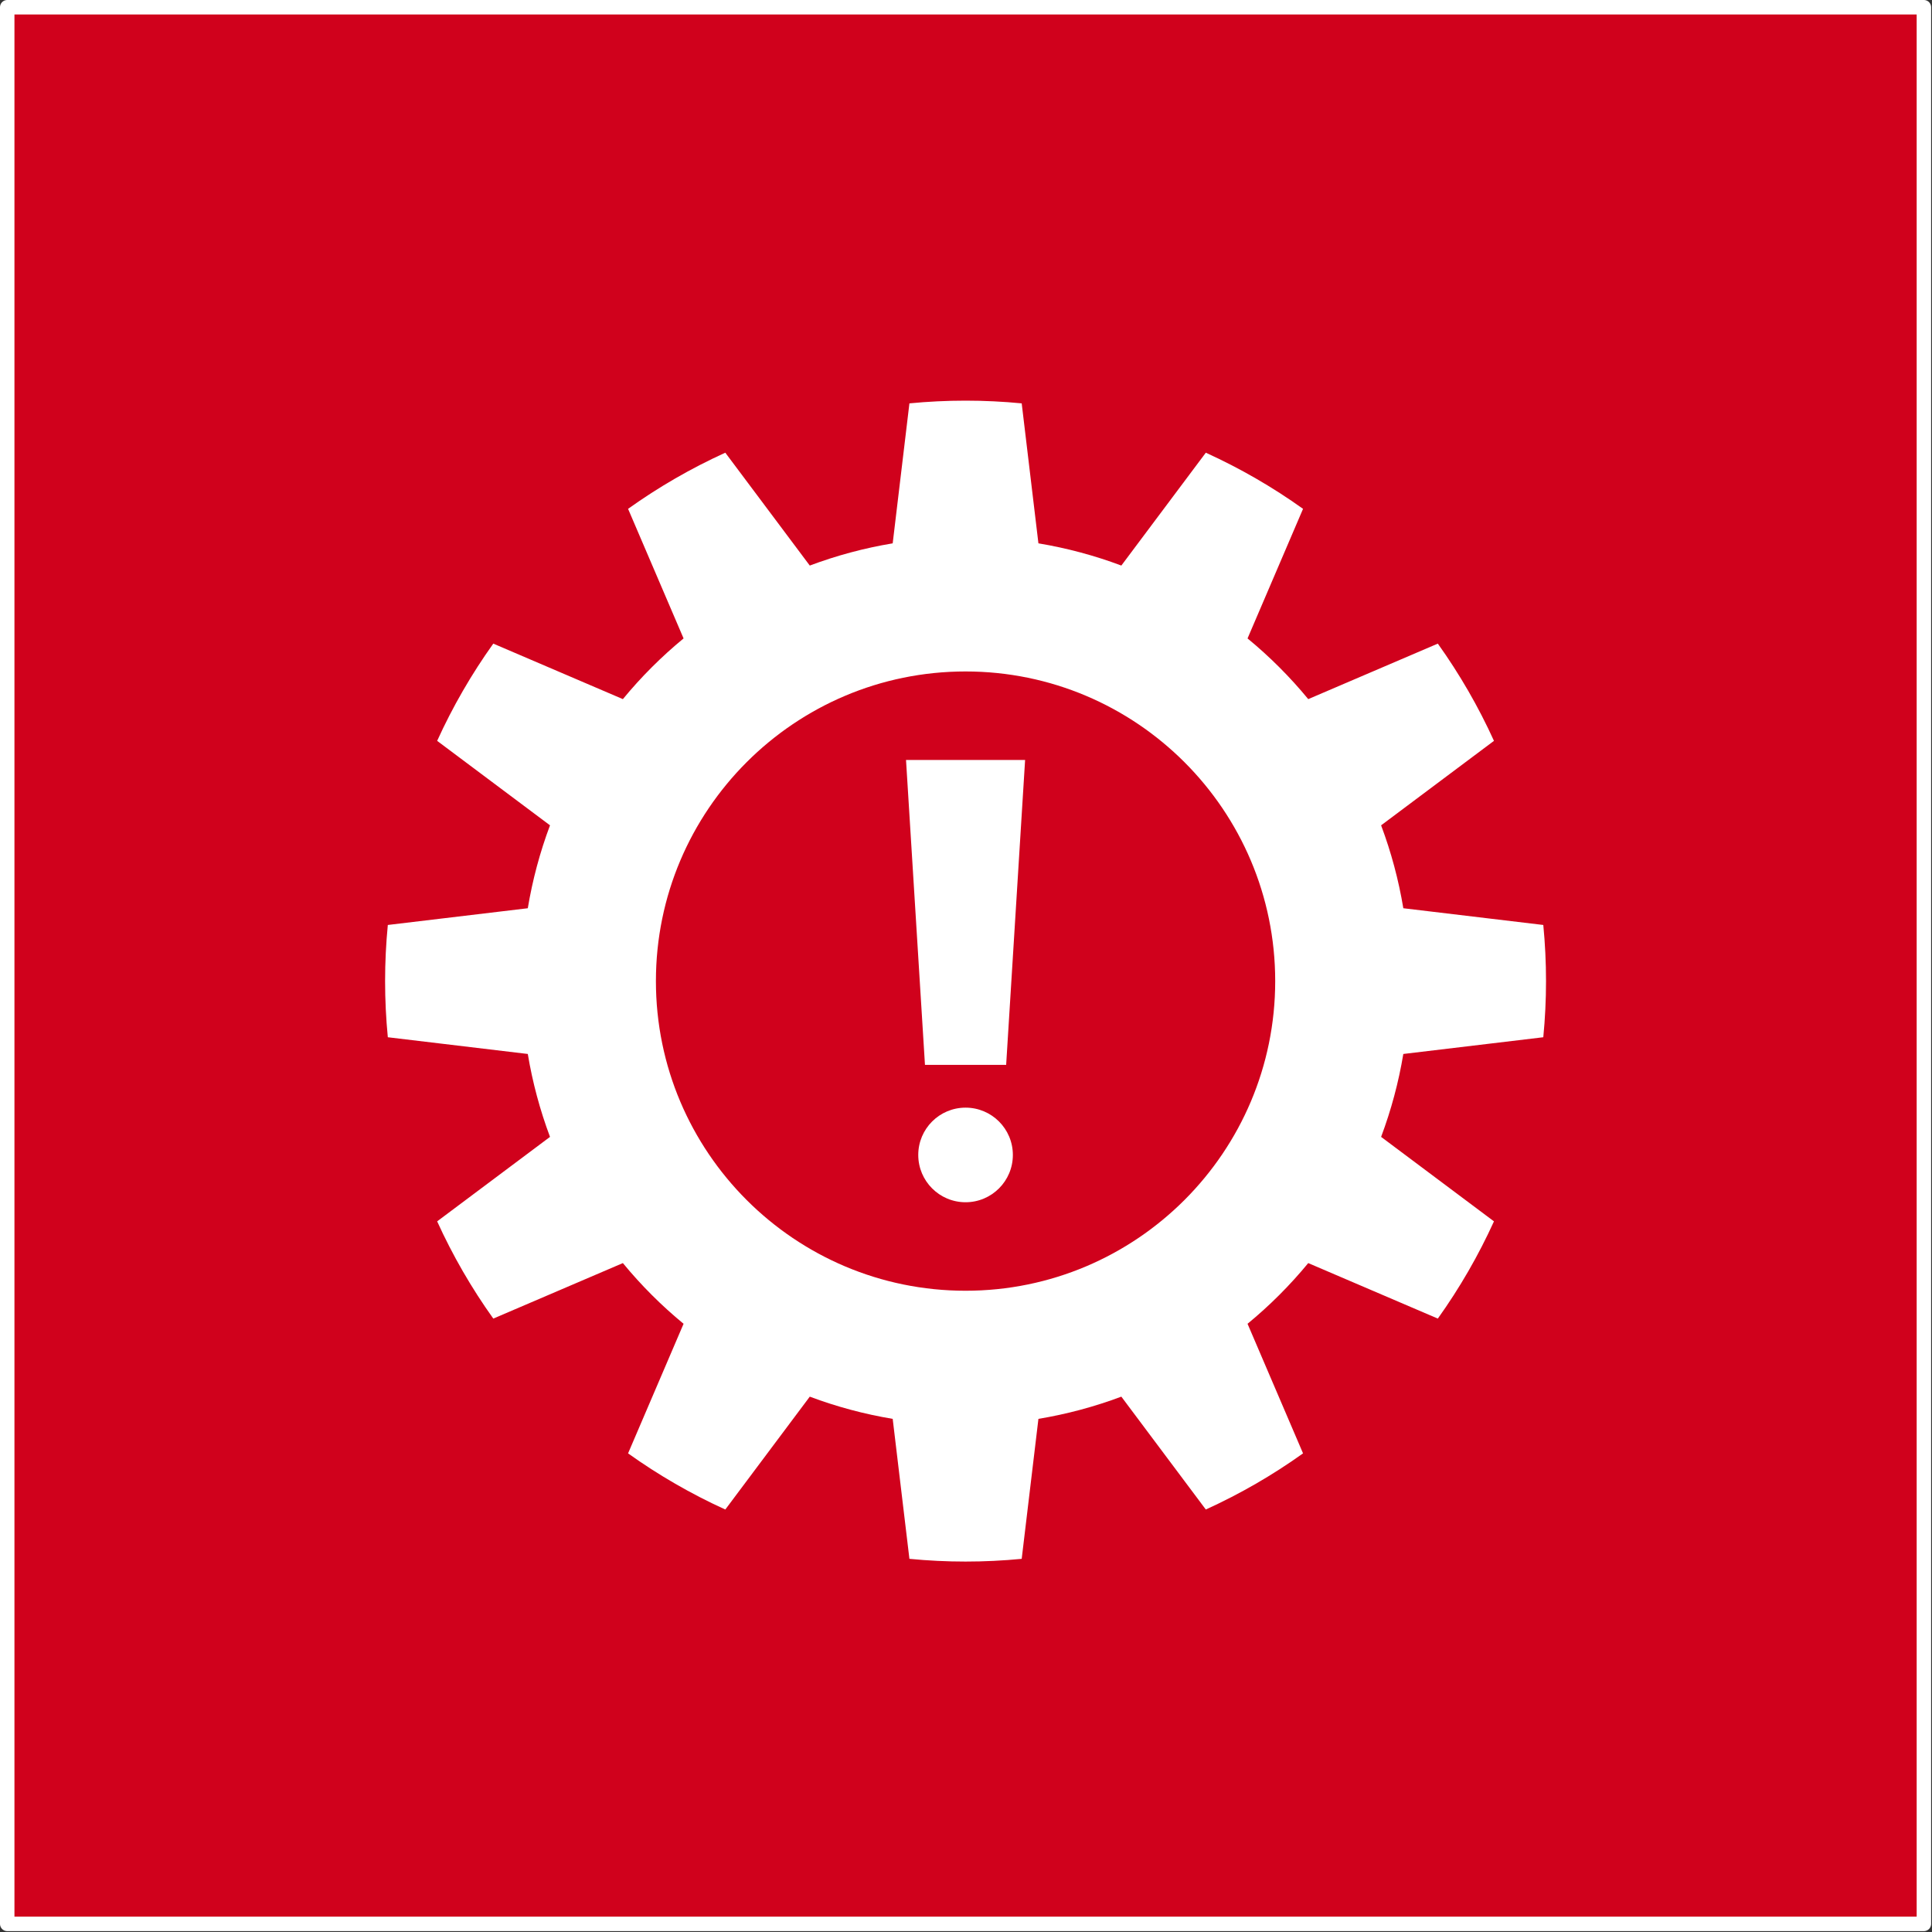 <?xml version="1.0" encoding="UTF-8" standalone="no"?><!DOCTYPE svg PUBLIC "-//W3C//DTD SVG 1.1//EN" "http://www.w3.org/Graphics/SVG/1.1/DTD/svg11.dtd"><svg width="100%" height="100%" viewBox="0 0 504 504" version="1.1" xmlns="http://www.w3.org/2000/svg" xmlns:xlink="http://www.w3.org/1999/xlink" xml:space="preserve" xmlns:serif="http://www.serif.com/" style="fill-rule:evenodd;clip-rule:evenodd;stroke-linecap:round;stroke-linejoin:round;stroke-miterlimit:1.5;"><rect x="0" y="0" width="504" height="504" fill="#333333" stroke="none"/><rect x="1.885" y="1.885" width="500" height="500" style="fill:#d0011c;stroke:#fff;stroke-width:3.77px;"/><path d="M266.53,105.226c-9.74,-0.946 -19.55,-0.946 -29.29,0l-4.363,36.515c-7.38,1.229 -14.624,3.17 -21.63,5.796l-22.036,-29.441c-8.909,4.05 -17.403,8.955 -25.366,14.645l14.479,33.804c-5.777,4.754 -11.08,10.057 -15.834,15.834l-33.804,-14.479c-5.69,7.962 -10.595,16.457 -14.645,25.366l29.441,22.036c-2.626,7.006 -4.567,14.25 -5.795,21.63l-36.515,4.363c-0.947,9.74 -0.947,19.549 -0,29.29l36.515,4.363c1.228,7.38 3.169,14.624 5.795,21.63l-29.441,22.036c4.05,8.908 8.955,17.403 14.645,25.365l33.804,-14.479c4.754,5.778 10.057,11.081 15.834,15.835l-14.479,33.804c7.963,5.69 16.457,10.594 25.366,14.645l22.036,-29.442c7.006,2.627 14.25,4.568 21.63,5.796l4.363,36.515c9.74,0.947 19.55,0.947 29.29,0l4.363,-36.515c7.38,-1.228 14.624,-3.169 21.63,-5.796l22.036,29.442c8.908,-4.051 17.403,-8.955 25.365,-14.645l-14.479,-33.804c5.778,-4.754 11.081,-10.057 15.835,-15.835l33.804,14.479c5.69,-7.962 10.595,-16.457 14.645,-25.365l-29.441,-22.036c2.626,-7.006 4.567,-14.25 5.795,-21.63l36.515,-4.363c0.947,-9.741 0.947,-19.55 0,-29.29l-36.515,-4.363c-1.228,-7.38 -3.169,-14.624 -5.795,-21.63l29.441,-22.036c-4.05,-8.909 -8.955,-17.404 -14.645,-25.366l-33.804,14.479c-4.754,-5.777 -10.057,-11.08 -15.835,-15.834l14.479,-33.804c-7.962,-5.69 -16.457,-10.595 -25.365,-14.645l-22.036,29.441c-7.006,-2.626 -14.25,-4.567 -21.63,-5.796l-4.363,-36.515Zm-14.645,69.937c44.582,0 80.777,36.195 80.777,80.777c-0,44.582 -36.195,80.776 -80.777,80.776c-44.582,0 -80.777,-36.194 -80.777,-80.776c0,-44.582 36.195,-80.777 80.777,-80.777Z" style="fill:#fff;"/><g><path d="M236.352,198.25l31.066,0l-4.943,79.544l-21.18,0l-4.943,-79.544Z" style="fill:#fff;"/><circle cx="251.885" cy="301.29" r="12.339" style="fill:#fff;"/></g></svg>